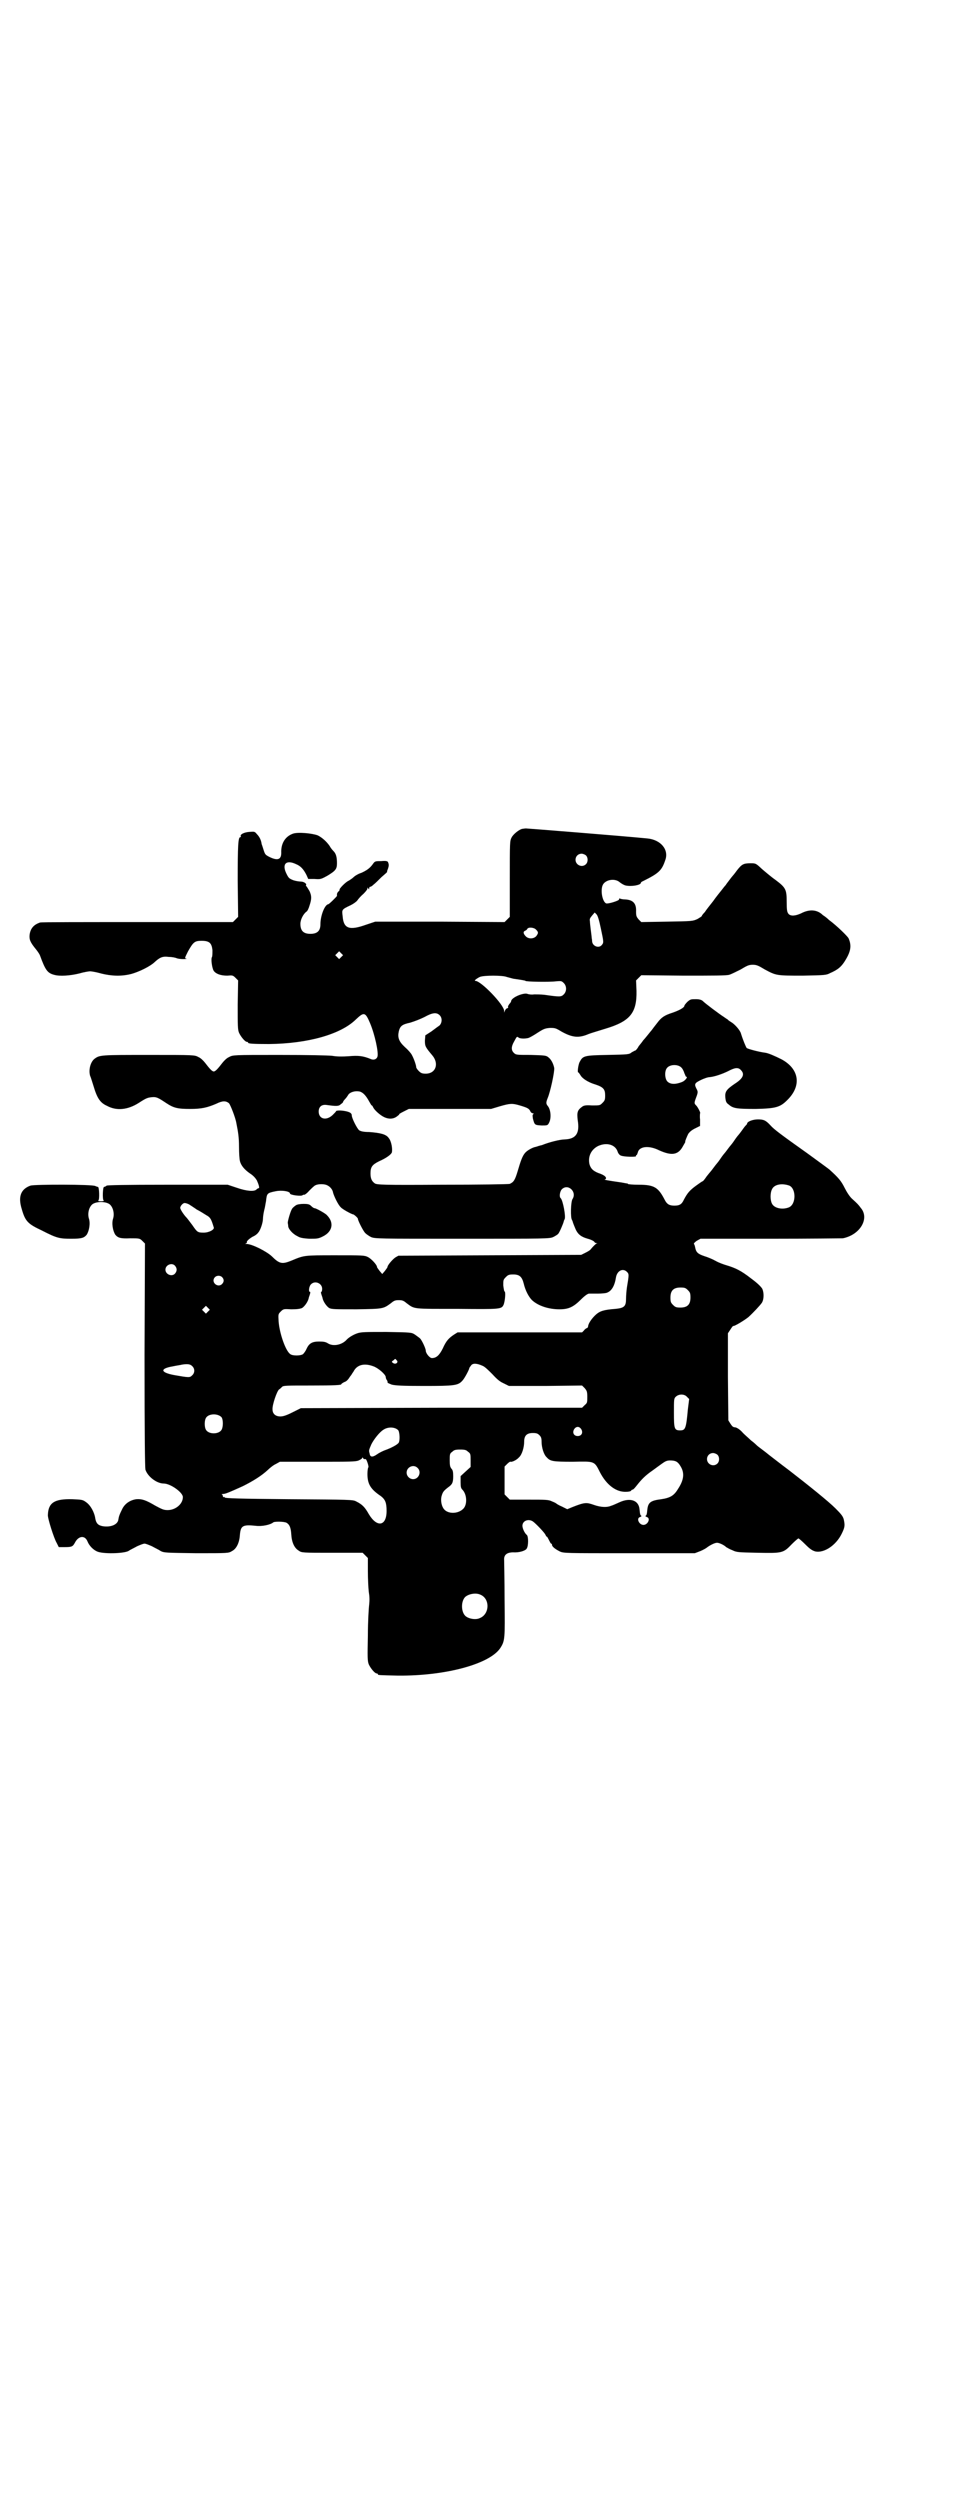 <?xml version="1.0" standalone="no"?>
<!DOCTYPE svg PUBLIC "-//W3C//DTD SVG 20010904//EN"
 "http://www.w3.org/TR/2001/REC-SVG-20010904/DTD/svg10.dtd">
<svg version="1.0" xmlns="http://www.w3.org/2000/svg"
 width="1106pt" height="2870pt" viewBox="0 0 1106 2870"
 preserveAspectRatio="xMidYMid meet">
<g transform="translate(0,2870) scale(0.5,-0.5)"
fill="#000000" stroke="none">
<path d="M1199 3837 c-7 -2 -20 -12 -24 -20 -4 -8 -4 -11 -4 -95 l0 -87 -6 -6
-6 -6 -148 1 -149 0 -21 -7 c-39 -14 -52 -9 -54 20 -2 15 -2 15 19 25 6 3 13
8 15 11 2 3 8 10 14 15 5 5 9 10 9 12 0 3 0 3 2 0 2 -3 2 -2 2 1 0 1 1 3 2 3
2 0 5 2 8 5 3 2 11 10 18 17 8 7 14 12 13 12 0 0 0 3 2 7 2 6 3 10 0 16 -1 2
-5 3 -15 2 -13 0 -15 0 -19 -6 -7 -10 -14 -15 -27 -21 -7 -2 -15 -7 -18 -10
-3 -3 -8 -6 -11 -8 -6 -2 -23 -19 -21 -21 0 -1 -1 -3 -3 -4 -2 -2 -3 -5 -3 -6
0 -2 0 -4 0 -4 -1 -2 -18 -19 -20 -19 -8 -1 -18 -26 -18 -46 0 -15 -7 -22 -23
-22 -16 0 -23 7 -23 23 0 10 7 23 14 28 2 1 5 7 7 14 5 15 5 22 0 33 -3 5 -6
10 -7 11 -1 1 -2 2 -1 3 2 3 -5 8 -12 8 -3 0 -11 1 -17 3 -10 4 -11 5 -16 15
-11 22 -1 33 22 22 10 -4 17 -11 24 -25 l4 -9 14 0 c14 -1 15 -1 31 8 18 11
21 15 21 28 0 14 -2 22 -8 28 -3 3 -7 8 -9 12 -7 10 -17 19 -27 24 -13 5 -46
8 -57 4 -17 -6 -27 -21 -27 -41 1 -18 -7 -22 -26 -13 -10 5 -11 6 -14 15 -2 6
-4 13 -5 15 -1 9 -5 17 -11 23 -5 6 -5 6 -18 5 -12 -1 -21 -6 -19 -10 1 -1 0
-2 -1 -2 -5 0 -6 -19 -6 -100 l1 -83 -6 -6 -6 -6 -220 0 c-121 0 -221 0 -223
-1 -15 -5 -22 -14 -24 -28 -1 -11 1 -17 15 -34 4 -5 8 -11 9 -14 12 -33 17
-40 32 -44 13 -4 38 -2 58 3 10 3 22 5 25 5 3 0 15 -2 25 -5 24 -6 47 -7 70
-1 18 5 42 17 52 26 13 12 19 15 34 13 8 0 16 -2 18 -3 2 -1 9 -2 15 -2 7 0
10 1 7 1 -4 1 -4 1 4 17 12 21 15 24 31 24 18 0 23 -5 25 -21 0 -7 0 -14 -1
-16 -3 -4 0 -26 4 -32 5 -7 16 -11 31 -11 12 1 13 1 19 -5 l6 -6 -1 -56 c0
-47 0 -57 3 -64 4 -9 14 -21 18 -21 2 0 3 -1 3 -2 0 -2 10 -3 48 -3 89 1 164
22 199 56 19 18 22 18 33 -8 11 -26 20 -68 17 -77 -2 -6 -8 -8 -14 -6 -19 8
-30 9 -52 7 -15 -1 -27 -1 -38 1 -11 1 -53 2 -122 2 -106 0 -106 0 -115 -5 -5
-2 -11 -8 -15 -13 -10 -13 -16 -20 -20 -20 -4 0 -10 7 -20 20 -4 5 -10 11 -15
13 -9 5 -9 5 -114 5 -111 0 -113 0 -125 -9 -9 -7 -14 -25 -10 -39 2 -4 5 -15
8 -24 8 -27 15 -38 31 -45 22 -12 48 -9 73 7 17 11 20 12 30 13 10 1 14 -1 32
-13 18 -12 27 -14 56 -14 26 0 39 3 60 12 14 7 22 7 29 1 3 -3 15 -33 17 -46
4 -20 6 -32 6 -54 0 -14 1 -29 2 -32 2 -10 10 -20 23 -29 8 -5 13 -11 16 -16
4 -9 7 -18 4 -18 -1 0 -3 -1 -5 -3 -5 -5 -22 -4 -45 4 l-21 7 -137 0 c-102 0
-138 -1 -141 -2 -2 -2 -5 -3 -6 -3 -3 0 -4 -29 -1 -31 2 -1 -1 -2 -6 -2 -5 0
-8 1 -6 2 3 2 2 31 -1 31 -1 0 -4 1 -6 2 -6 4 -139 4 -149 1 -22 -8 -29 -25
-20 -54 8 -28 14 -34 46 -49 35 -18 41 -19 68 -19 24 0 29 2 35 9 6 9 9 27 5
38 -3 11 0 25 8 32 9 7 31 7 40 0 8 -7 11 -21 8 -32 -4 -11 -1 -29 5 -38 6 -7
12 -9 34 -8 21 0 22 0 28 -6 l6 -6 -1 -255 c0 -193 1 -257 2 -264 5 -16 26
-32 42 -32 15 0 42 -19 44 -30 1 -16 -16 -31 -35 -31 -9 0 -13 2 -28 10 -22
13 -31 16 -44 15 -14 -2 -26 -10 -32 -22 -7 -14 -8 -18 -9 -24 -1 -12 -17 -19
-36 -16 -11 2 -15 7 -17 17 -2 15 -11 31 -21 38 -8 6 -10 6 -32 7 -41 1 -55
-8 -56 -36 -1 -7 14 -54 20 -64 l5 -10 13 0 c17 0 19 1 24 10 8 16 23 18 29 3
4 -10 13 -19 22 -23 13 -6 60 -5 72 1 4 3 13 7 20 11 7 3 14 6 17 6 3 0 10 -3
17 -6 7 -4 16 -8 20 -11 8 -4 11 -4 82 -5 74 0 74 0 82 5 10 5 17 19 18 37 2
21 6 24 36 21 14 -2 34 2 41 8 3 2 24 2 30 -1 7 -4 10 -11 11 -26 1 -19 7 -32
17 -38 7 -5 8 -5 77 -5 l70 0 6 -6 6 -6 0 -30 c0 -17 1 -38 2 -47 2 -12 2 -20
1 -30 -1 -7 -3 -39 -3 -71 -1 -50 -1 -58 2 -66 4 -9 14 -21 18 -21 2 0 3 -1 3
-2 0 -2 2 -2 46 -3 108 -1 210 26 235 63 11 17 11 21 10 111 0 45 -1 86 -1 91
-1 12 6 18 21 18 14 -1 29 4 31 9 4 6 4 28 0 31 -5 4 -10 15 -10 21 0 11 13
17 24 10 7 -5 28 -27 29 -31 1 -2 2 -4 3 -4 1 0 3 -4 5 -8 2 -4 4 -8 5 -8 1 0
2 -1 2 -3 0 -4 8 -10 18 -15 9 -4 12 -4 159 -4 l151 0 13 5 c7 3 14 7 16 9 7
5 17 10 22 10 5 0 16 -5 21 -10 2 -1 8 -5 14 -7 10 -5 13 -5 59 -6 56 -1 58
-1 78 20 7 7 14 13 15 13 1 0 8 -6 16 -14 11 -11 16 -14 23 -16 20 -4 47 14
60 40 8 16 8 20 5 34 -2 7 -6 12 -19 25 -16 16 -62 53 -106 87 -24 18 -30 23
-47 36 -6 5 -14 11 -18 14 -4 3 -8 6 -9 7 -1 1 -7 7 -14 12 -6 6 -16 14 -21
20 -6 6 -11 9 -15 10 -5 0 -7 2 -11 8 l-5 8 -1 100 0 100 6 9 c3 5 6 8 6 8 0
-3 25 12 35 20 10 9 27 27 31 33 5 8 5 23 1 32 -3 5 -11 13 -26 24 -23 18 -36
24 -56 30 -7 2 -18 6 -25 10 -7 4 -19 9 -26 11 -15 5 -19 9 -21 19 -1 5 -2 8
-3 9 -1 1 2 4 6 7 l9 5 162 0 c89 0 163 1 165 1 40 8 62 46 41 70 -5 7 -8 10
-19 20 -6 5 -13 16 -18 26 -8 16 -14 23 -35 42 -1 1 -23 17 -49 36 -62 44 -78
56 -86 65 -11 12 -16 14 -29 14 -12 0 -25 -5 -25 -10 0 -1 -2 -3 -4 -5 -2 -2
-6 -8 -9 -12 -3 -4 -6 -8 -7 -9 -1 -1 -5 -6 -9 -12 -4 -6 -8 -11 -9 -12 -1 -1
-4 -5 -7 -9 -3 -4 -6 -8 -7 -9 -1 -1 -5 -6 -9 -12 -4 -6 -8 -11 -9 -12 -1 -1
-4 -5 -7 -9 -3 -4 -6 -8 -7 -9 -1 -1 -5 -6 -9 -11 -4 -6 -8 -11 -9 -11 -1 0
-8 -5 -15 -10 -15 -11 -20 -17 -28 -32 -5 -11 -10 -14 -22 -14 -11 0 -17 3
-22 13 -15 29 -24 35 -60 35 -14 0 -25 1 -25 2 0 1 -1 1 -2 1 -2 0 -10 2 -18
3 -8 1 -20 3 -26 4 -6 1 -9 2 -7 2 1 0 3 1 3 3 0 4 -6 8 -18 12 -12 5 -17 10
-20 20 -4 18 4 34 20 42 20 9 40 3 45 -14 1 -3 4 -7 7 -8 6 -3 37 -4 35 -1 -1
1 0 2 1 2 1 0 2 3 3 6 3 14 25 17 49 5 29 -13 44 -11 55 10 3 5 6 10 5 10 -1
0 4 12 7 18 3 4 7 8 15 12 l12 6 0 15 c-1 7 0 14 0 14 2 0 -4 12 -8 17 -6 6
-6 6 0 22 3 8 3 11 1 15 -7 13 -6 15 8 22 8 4 17 7 21 7 11 1 29 7 43 14 15 8
23 9 29 2 9 -9 5 -19 -14 -31 -19 -13 -23 -18 -22 -31 1 -10 2 -13 8 -17 10
-9 19 -10 62 -10 46 1 56 4 72 20 34 33 28 72 -13 94 -16 8 -30 14 -37 15 -16
2 -41 9 -43 11 -2 3 -8 17 -13 33 -2 8 -15 22 -22 26 -3 2 -7 4 -8 6 -2 1 -6
4 -9 6 -11 7 -43 31 -49 37 -2 2 -7 4 -15 4 -12 0 -13 0 -20 -6 -4 -4 -7 -8
-7 -9 0 -4 -10 -10 -27 -16 -19 -6 -26 -11 -35 -23 -8 -10 -10 -13 -13 -17 -1
-1 -5 -6 -9 -11 -4 -5 -9 -11 -11 -13 -1 -2 -6 -8 -10 -13 -3 -6 -7 -10 -8
-10 -1 0 -4 -2 -8 -4 -6 -5 -8 -5 -55 -6 -56 -1 -57 -2 -65 -17 -3 -7 -5 -23
-3 -23 1 0 3 -3 5 -6 4 -8 18 -17 35 -22 18 -6 22 -11 22 -25 0 -10 -1 -12 -6
-17 -6 -6 -6 -6 -24 -6 -15 1 -19 0 -23 -3 -11 -8 -12 -13 -10 -31 5 -30 -4
-43 -30 -44 -10 0 -35 -6 -52 -13 -5 -1 -11 -3 -14 -4 -7 -1 -20 -8 -25 -14
-6 -7 -10 -18 -17 -42 -6 -20 -9 -25 -18 -29 -3 -1 -72 -2 -155 -2 -137 -1
-150 0 -155 3 -7 5 -10 11 -10 23 0 15 4 20 20 28 16 7 27 15 29 20 2 8 -1 26
-7 33 -6 9 -19 12 -45 14 -14 0 -20 2 -23 4 -5 4 -17 28 -17 34 0 6 -6 9 -21
11 -9 1 -15 0 -15 -1 0 -1 -4 -5 -8 -9 -15 -14 -32 -9 -32 8 0 11 7 17 19 15
22 -3 27 -3 32 2 3 2 5 4 5 5 0 1 2 4 5 7 3 3 6 8 8 11 5 5 15 8 25 6 8 -2 15
-10 22 -23 3 -5 5 -9 6 -9 1 0 2 -2 3 -4 2 -5 12 -15 22 -21 12 -7 24 -7 33 0
4 3 6 5 5 5 -1 0 4 3 10 6 l12 6 95 0 94 0 20 6 c24 7 29 7 46 2 17 -5 21 -7
24 -13 1 -3 4 -5 6 -5 2 0 2 -1 1 -2 -2 -1 -2 -3 -1 -10 4 -15 4 -15 20 -16
13 0 14 0 17 6 6 11 4 31 -3 39 -4 5 -4 8 0 18 6 14 16 60 15 69 -2 10 -7 20
-14 25 -5 4 -9 4 -40 5 -33 0 -34 0 -39 5 -6 6 -6 14 1 26 6 11 6 12 10 9 3
-3 16 -3 23 -1 3 1 12 6 21 12 14 9 17 10 28 11 11 0 13 0 26 -8 25 -14 40
-16 63 -6 5 2 22 7 38 12 57 17 73 36 72 87 l-1 24 6 6 6 6 97 -1 c69 0 99 0
105 2 4 1 16 7 26 12 15 9 19 11 28 11 9 0 13 -2 28 -11 26 -14 27 -14 87 -14
50 1 54 1 63 6 16 7 24 13 32 25 15 23 18 37 10 55 -3 5 -26 28 -45 42 -3 3
-9 8 -14 11 -13 13 -31 14 -50 4 -13 -6 -24 -7 -29 -1 -3 4 -4 8 -4 27 0 29
-2 33 -26 51 -10 7 -24 19 -31 25 -14 13 -14 13 -26 13 -16 0 -20 -2 -31 -16
-5 -7 -10 -13 -11 -14 -1 -1 -4 -5 -7 -9 -3 -4 -7 -9 -8 -11 -2 -2 -6 -7 -9
-11 -4 -5 -13 -16 -20 -26 -7 -9 -16 -20 -19 -25 -4 -4 -7 -8 -7 -9 0 -1 -5
-4 -10 -7 -11 -5 -12 -5 -70 -6 l-59 -1 -6 6 c-5 6 -6 8 -6 18 1 19 -7 27 -25
28 -5 0 -10 1 -12 2 -1 1 -2 0 -2 -2 0 -3 -26 -11 -30 -9 -8 4 -13 28 -8 41 5
13 28 18 40 7 4 -3 9 -6 13 -7 14 -3 35 1 35 6 0 1 2 3 5 4 36 18 43 24 51 48
9 24 -10 47 -41 50 -61 6 -276 23 -279 23 -3 0 -7 -1 -9 -1z m147 -61 c5 -5 5
-15 0 -20 -9 -9 -24 -2 -24 10 0 8 6 14 14 14 3 0 8 -2 10 -4z m34 -167 c7
-33 7 -33 2 -39 -7 -8 -22 -2 -22 10 0 3 -1 6 -1 8 0 2 -1 9 -2 17 -1 8 -2 17
-2 20 -1 5 0 7 5 13 l6 7 4 -4 c3 -3 6 -13 10 -32z m-149 -3 c6 -6 6 -8 1 -15
-6 -7 -18 -7 -24 -1 -6 6 -7 11 -2 13 2 1 4 2 5 4 2 5 15 4 20 -1z m-447 -63
l-5 -5 -4 4 -5 5 4 4 5 5 4 -4 5 -5 -4 -4z m380 -46 c4 -1 11 -3 15 -4 14 -2
28 -4 28 -5 0 -2 55 -3 70 -1 12 1 13 1 18 -4 7 -7 7 -19 0 -26 -6 -6 -9 -6
-44 -1 -8 1 -19 1 -24 1 -6 -1 -12 0 -15 1 -8 4 -38 -8 -38 -17 0 -1 -2 -4 -4
-6 -2 -3 -4 -6 -3 -7 1 -1 0 -2 -2 -3 -2 0 -4 -3 -5 -5 l-2 -5 0 4 c0 14 -53
69 -66 69 -4 0 2 5 10 9 9 4 53 4 62 0z m-155 -87 c7 -6 7 -17 1 -24 -3 -2
-11 -8 -19 -14 l-14 -9 -1 -12 c0 -13 1 -15 17 -34 16 -19 8 -42 -15 -42 -8 0
-11 1 -16 6 -3 3 -6 7 -6 9 0 4 -5 19 -10 28 -2 4 -9 12 -16 18 -14 13 -17 22
-14 36 3 12 7 16 26 20 10 3 23 8 33 13 18 10 27 11 34 5z m557 -122 c2 -2 5
-8 6 -12 2 -4 3 -8 4 -8 5 0 -2 -9 -9 -12 -15 -6 -27 -6 -34 1 -6 6 -7 24 -1
31 7 9 27 9 34 0z m-815 -269 c7 -3 13 -10 14 -17 2 -8 12 -29 18 -34 3 -4 25
-16 28 -16 2 0 11 -8 11 -10 0 -4 12 -28 17 -33 3 -3 9 -7 13 -9 9 -4 16 -4
210 -4 191 0 201 0 209 4 4 2 9 5 11 7 3 3 12 24 13 29 0 1 1 3 2 5 3 6 -4 43
-9 48 -4 3 -2 15 2 20 14 15 36 -5 25 -22 -4 -6 -5 -44 -1 -48 0 -1 1 -2 1 -2
0 -1 2 -7 5 -14 6 -16 13 -22 30 -27 8 -2 15 -6 15 -7 1 -2 3 -3 5 -3 2 0 3
-1 0 -1 -3 -2 -8 -7 -13 -13 -1 -2 -6 -5 -12 -8 l-10 -5 -210 -1 -210 -1 -7
-4 c-7 -5 -18 -18 -18 -22 0 -1 -3 -5 -6 -9 l-6 -7 -6 7 c-3 4 -6 8 -6 9 0 5
-13 19 -21 23 -8 4 -12 4 -75 4 -73 0 -71 0 -100 -12 -22 -9 -28 -8 -46 10
-12 11 -45 28 -58 28 -3 0 -4 1 -1 1 1 1 3 2 2 3 -1 2 5 8 14 13 5 2 10 6 12
9 5 5 11 23 11 32 0 3 1 12 3 20 2 7 3 16 4 20 2 18 2 19 22 23 14 3 33 0 33
-5 0 -4 27 -7 29 -4 1 1 2 1 3 1 1 -1 7 3 12 9 6 6 12 12 15 13 6 3 20 3 26 0z
m1062 -1 c16 -7 16 -43 -1 -50 -15 -6 -34 -2 -39 9 -4 8 -4 24 0 32 5 12 23
15 40 9z m-1379 -43 c3 -2 11 -7 18 -12 8 -4 17 -10 22 -13 9 -5 11 -8 17 -28
2 -5 -11 -12 -23 -12 -14 0 -15 1 -26 17 -6 8 -12 16 -14 18 -5 5 -14 18 -14
22 0 4 6 11 10 11 2 0 6 -1 10 -3z m-32 -141 c5 -6 5 -12 0 -18 -7 -8 -22 -2
-22 9 0 11 15 17 22 9z m1038 -14 c5 -5 5 -6 0 -36 -1 -7 -2 -19 -2 -26 0 -17
-4 -21 -24 -23 -27 -2 -36 -5 -45 -13 -10 -9 -17 -20 -18 -26 0 -2 -1 -5 -3
-5 -2 -1 -5 -3 -7 -6 l-4 -4 -143 0 -143 0 -8 -5 c-12 -8 -18 -14 -26 -32 -8
-16 -15 -22 -25 -22 -5 0 -14 11 -14 17 0 5 -9 24 -13 28 -2 2 -8 6 -12 9 -8
5 -8 5 -65 6 -48 0 -58 0 -67 -3 -9 -3 -19 -9 -24 -14 -11 -13 -32 -17 -44 -9
-5 3 -9 4 -20 4 -16 0 -23 -4 -29 -17 -2 -5 -6 -10 -8 -12 -6 -4 -24 -4 -29 0
-11 7 -25 48 -27 75 -1 17 -1 17 5 23 6 6 7 6 24 5 14 0 20 1 25 3 6 4 13 14
15 22 0 2 2 6 3 10 1 3 1 5 0 5 -4 0 -2 13 2 17 9 10 26 3 26 -10 0 -4 -1 -7
-2 -7 -1 0 -1 -2 0 -5 1 -4 3 -8 3 -10 2 -8 9 -18 15 -22 6 -3 13 -3 63 -3 62
1 61 1 79 14 7 6 10 7 18 7 8 0 11 -1 18 -7 19 -14 13 -13 116 -13 101 -1 102
-1 107 10 3 8 5 29 2 30 -1 0 -2 6 -3 14 0 12 0 13 6 19 5 5 7 6 17 6 14 0 20
-5 24 -21 4 -17 12 -31 19 -38 14 -13 38 -21 63 -21 21 0 32 5 50 23 8 8 15
13 18 13 2 0 11 0 20 0 9 0 19 1 21 2 11 4 18 16 21 36 3 15 16 21 25 12z
m-930 -12 c5 -5 5 -11 0 -16 -10 -10 -27 5 -16 16 4 4 12 4 16 0z m1070 -30
c5 -5 6 -7 6 -17 0 -16 -7 -23 -23 -23 -10 0 -12 1 -17 6 -5 5 -6 7 -6 17 0
16 7 23 23 23 10 0 12 -1 17 -6z m-1102 -49 l-5 -5 -4 4 -5 5 4 4 5 5 4 -4 5
-5 -4 -4z m433 -112 c5 -4 -1 -10 -7 -7 -5 3 -5 4 0 7 4 4 4 4 7 0z m198 -13
c5 -2 14 -11 22 -19 11 -12 17 -17 26 -21 l12 -6 84 0 84 1 6 -6 c5 -6 6 -8 6
-20 0 -13 0 -14 -6 -19 l-6 -6 -323 0 -323 -1 -20 -10 c-14 -7 -21 -9 -27 -9
-11 0 -18 6 -18 16 -1 10 10 42 15 46 2 1 5 4 7 6 3 3 11 3 64 3 59 0 72 1 72
3 0 1 3 3 7 5 4 1 8 5 10 8 2 3 4 6 5 7 1 1 3 5 6 9 8 16 25 20 46 12 11 -4
27 -18 28 -24 0 -2 1 -6 3 -8 1 -2 2 -5 1 -5 0 -1 5 -3 10 -5 9 -2 23 -3 74
-3 70 0 78 1 88 12 5 5 16 26 16 29 0 1 2 3 4 6 4 6 14 5 27 -1z m-668 0 c7
-6 7 -16 0 -22 -5 -5 -7 -5 -41 1 -32 6 -33 15 -3 20 9 2 18 3 21 4 13 2 19 1
23 -3z m1137 -71 l5 -5 -3 -24 c-4 -45 -6 -48 -18 -48 -13 0 -14 4 -14 40 0
31 0 33 4 37 7 7 20 7 26 0z m-1069 -47 c4 -6 4 -24 -1 -30 -7 -9 -27 -9 -34
0 -5 6 -5 24 0 30 7 9 27 9 35 0z m406 -30 c3 -5 4 -22 1 -28 -2 -4 -16 -12
-33 -18 -5 -2 -13 -6 -17 -9 -10 -7 -16 -7 -17 2 -2 7 -2 7 4 21 6 12 19 28
27 33 11 8 28 7 35 -1z m420 3 c5 -8 1 -16 -8 -16 -9 0 -13 8 -8 16 2 3 5 5 8
5 3 0 6 -2 8 -5z m-96 -14 c4 -4 5 -7 5 -15 0 -13 5 -30 12 -36 8 -9 14 -10
60 -10 50 1 49 2 62 -24 15 -29 37 -46 60 -45 6 0 11 1 12 3 0 1 2 2 3 2 2 0
6 5 10 10 11 14 20 23 36 34 8 6 18 13 22 16 7 5 11 7 18 7 13 0 18 -3 24 -13
10 -16 8 -32 -6 -53 -9 -15 -18 -20 -38 -23 -24 -3 -30 -7 -32 -23 -1 -12 -2
-14 -4 -15 -1 -1 0 -2 3 -3 9 -3 2 -18 -8 -18 -10 0 -17 15 -8 18 3 1 4 2 3 3
-2 1 -3 3 -4 15 -2 21 -22 27 -46 16 -7 -3 -15 -7 -19 -8 -9 -4 -23 -4 -40 2
-17 6 -21 6 -49 -5 l-12 -5 -12 6 c-7 3 -12 6 -13 7 -1 1 -5 3 -10 5 -8 4 -15
4 -53 4 l-44 0 -6 6 -6 6 0 32 0 32 6 6 c3 3 7 6 8 5 3 -1 14 4 19 10 7 6 12
23 12 36 0 14 6 20 20 20 8 0 11 -1 15 -5z m-164 -38 c6 -4 6 -6 6 -20 l0 -15
-11 -10 -12 -11 0 -14 c0 -11 1 -14 4 -17 11 -11 12 -36 1 -45 -12 -11 -34
-11 -43 0 -6 7 -8 20 -6 29 3 11 5 13 15 21 10 7 12 11 12 26 0 10 -1 14 -4
17 -3 4 -4 7 -4 19 0 14 0 16 6 20 4 4 7 5 18 5 11 0 14 -1 18 -5z m573 -7 c5
-5 5 -15 0 -20 -9 -9 -24 -2 -24 10 0 8 6 14 14 14 3 0 8 -2 10 -4z m-811 -10
c0 0 2 0 3 0 2 0 8 -18 6 -19 -1 -1 -2 -8 -2 -15 0 -23 7 -35 31 -51 10 -8 13
-15 13 -34 0 -35 -22 -39 -41 -7 -9 16 -15 22 -29 29 -7 4 -15 4 -154 5 -115
1 -147 2 -148 4 0 1 -1 2 -2 1 -1 -1 -2 0 -2 2 0 1 -1 3 -2 4 -2 0 -1 1 2 1 6
0 15 4 46 18 24 12 43 24 57 37 5 5 14 12 19 14 l9 5 86 0 c75 0 88 0 95 3 4
2 8 4 8 6 0 1 0 1 2 0 0 -2 2 -3 3 -3z m122 -20 c10 -9 3 -26 -10 -26 -8 0
-15 7 -15 15 0 13 16 20 25 11z m144 -291 c23 -9 22 -45 -1 -54 -10 -5 -28 -1
-34 6 -9 10 -9 32 0 42 7 7 24 11 35 6z"/>
<path d="M680 2973 c-3 -2 -7 -5 -9 -8 -4 -6 -10 -28 -10 -32 0 -2 1 -5 1 -8
0 -6 10 -18 21 -23 6 -4 13 -5 27 -6 18 0 21 0 31 5 23 11 27 32 10 49 -3 4
-25 16 -28 16 -2 0 -5 2 -8 5 -4 4 -7 5 -18 5 -6 0 -14 -1 -17 -3z"/>
</g>
</svg>
